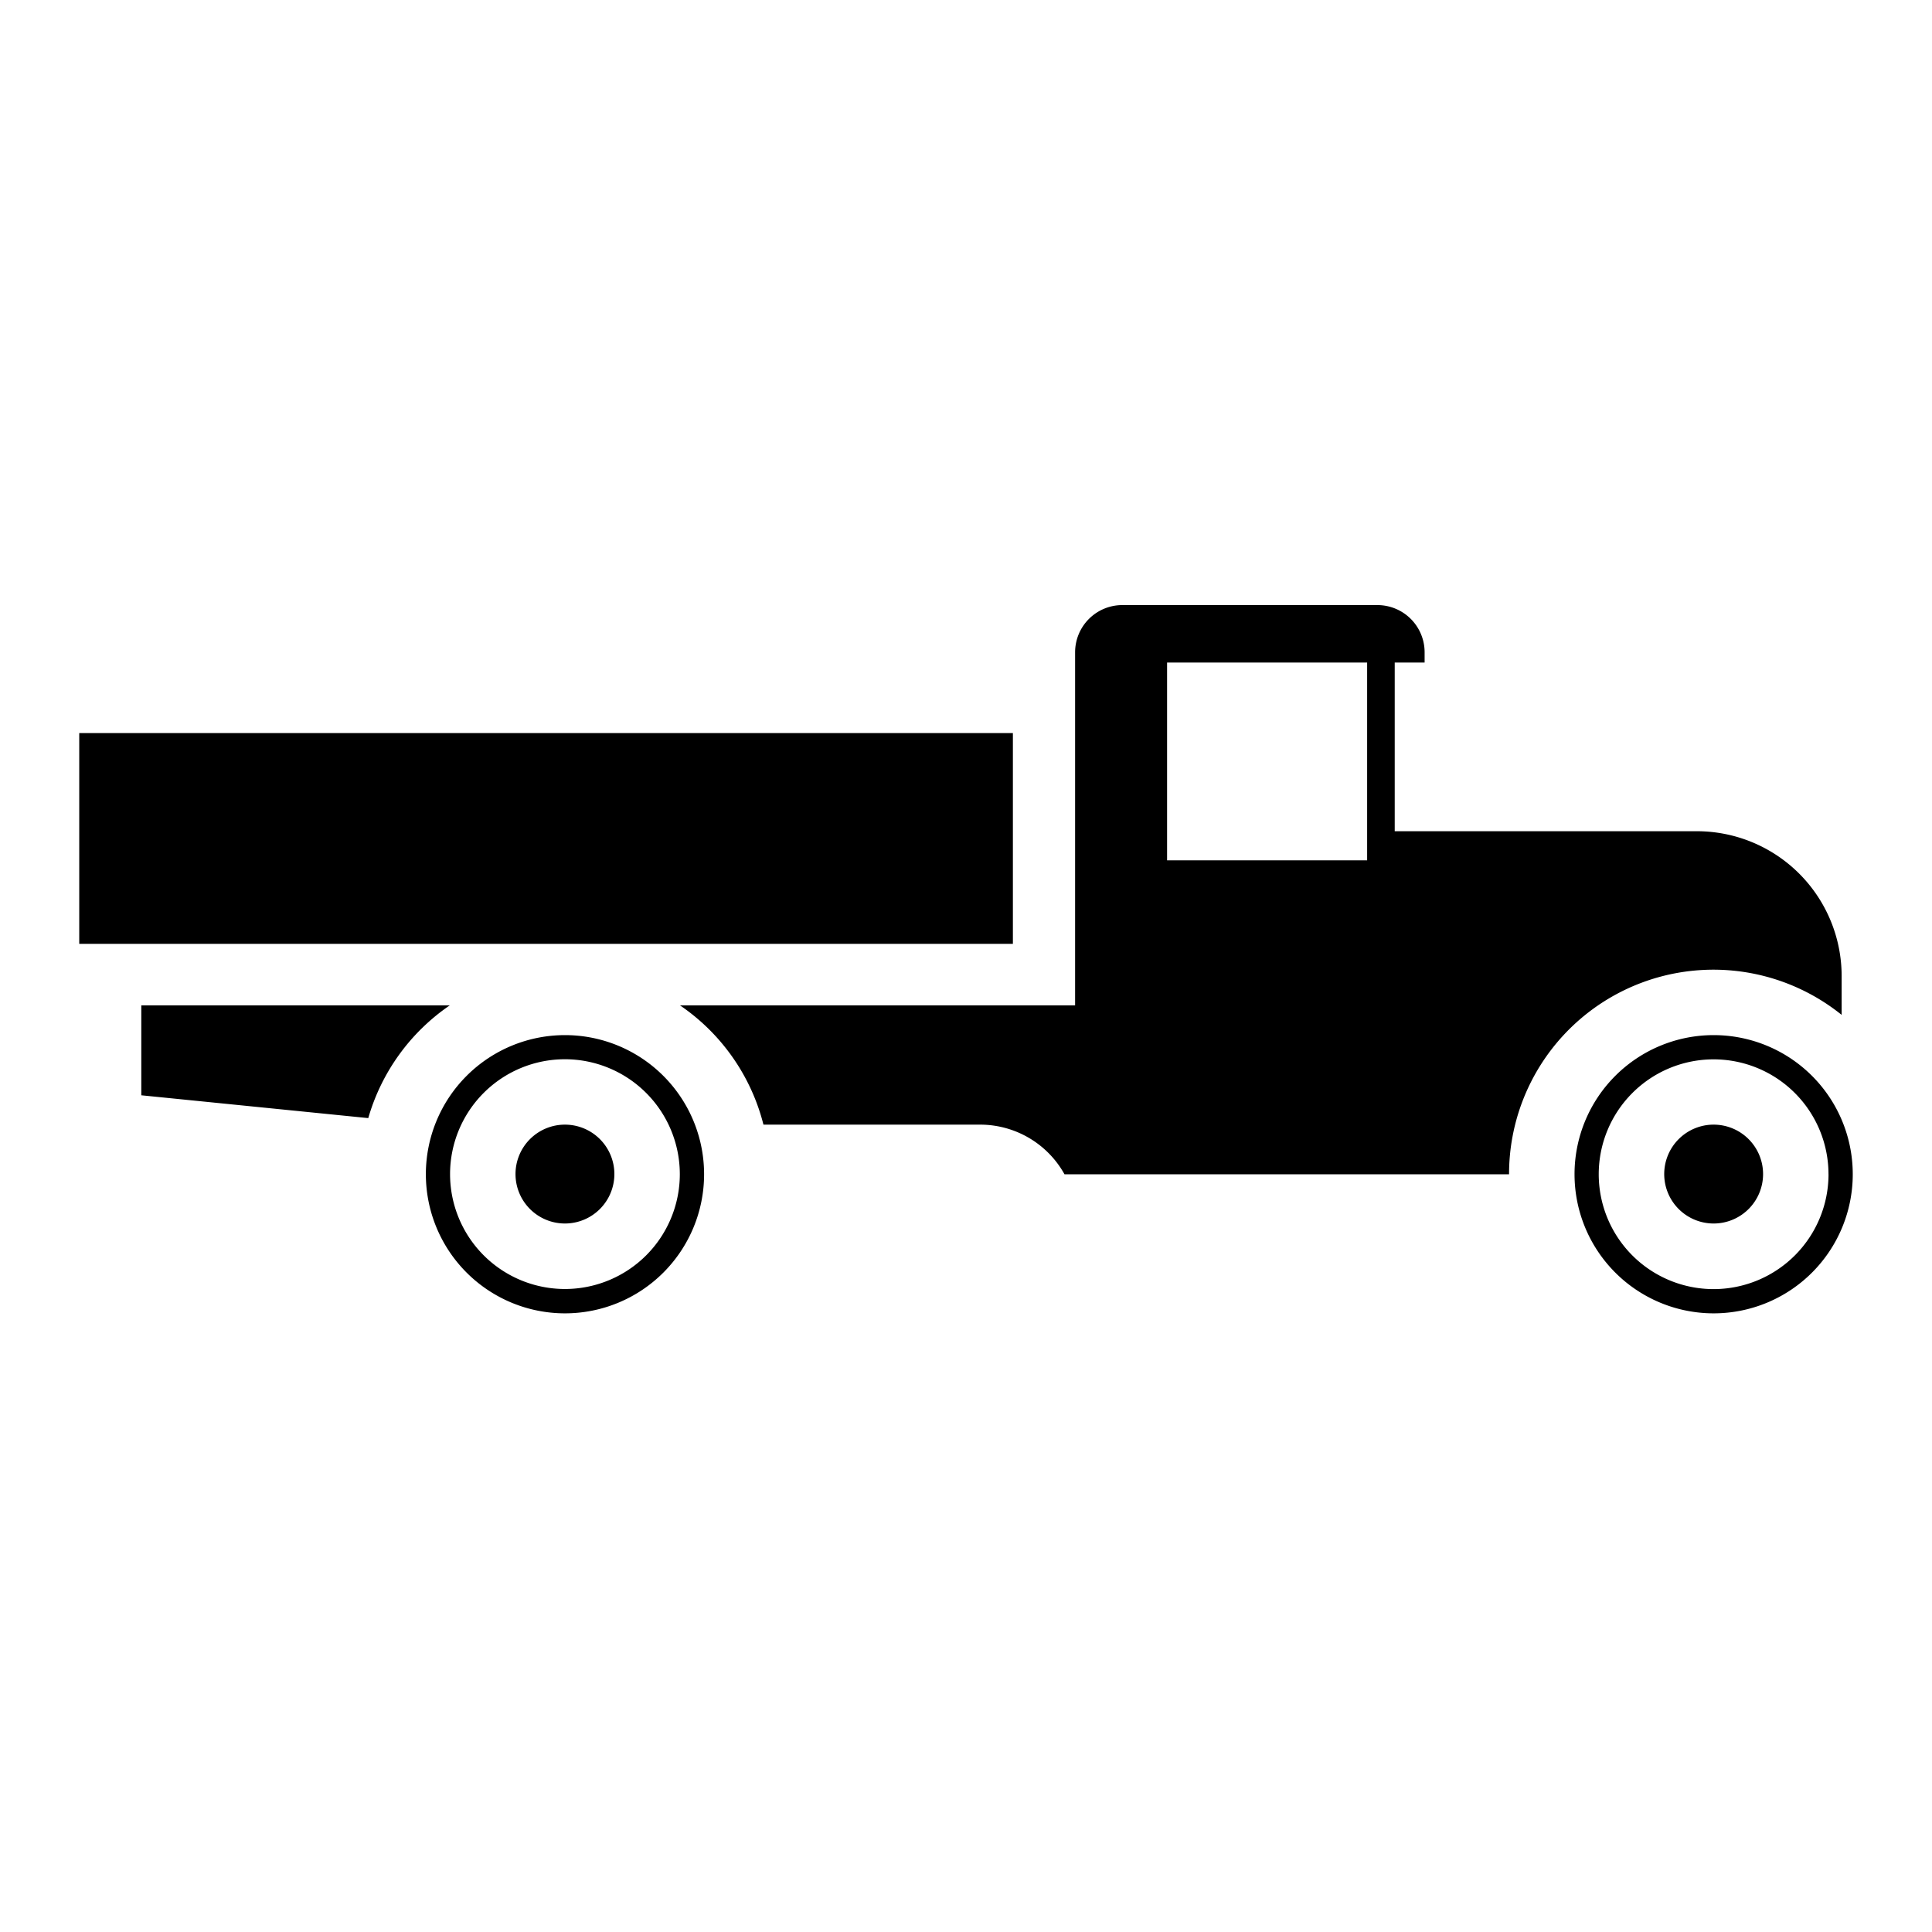 <svg xmlns="http://www.w3.org/2000/svg" version="1.1" viewBox="0 0 512 512" fill="currentColor"><path fill="currentColor" d="m97.597 296.31l-60.152-6.047v-23.826h81.745a54.402 54.402 0 0 0-21.593 29.872zM491 311.183a36.866 36.866 0 1 1-36.876-36.866A36.866 36.866 0 0 1 491 311.184zm-6.433 0a30.443 30.443 0 1 0-30.443 30.443a30.474 30.474 0 0 0 30.453-30.443zm-30.433-13.142a13.1 13.1 0 1 0 13.1 13.101a13.1 13.1 0 0 0-13.1-13.1zm-267.543 13.142a36.866 36.866 0 1 1-36.876-36.866a36.866 36.866 0 0 1 36.876 36.866m-36.876-30.473a30.443 30.443 0 1 0 30.443 30.442a30.474 30.474 0 0 0-30.443-30.442m0 17.331a13.1 13.1 0 1 0 13.1 13.101a13.1 13.1 0 0 0-13.1-13.1zm118.713-103.767H21v55.85h247.428zm219.626 64.393v10.287a54.167 54.167 0 0 0-88.138 42.24H282.1a25.57 25.57 0 0 0-22.256-13.153h-57.522a54.371 54.371 0 0 0-22.113-31.605h104.705v-93.572a12.51 12.51 0 0 1 12.51-12.51h67.604a12.51 12.51 0 0 1 12.51 12.51v2.723h-7.922v44.695h80.093a38.385 38.385 0 0 1 38.345 38.375zm-125.748-83.08H309.29V228h53.016z"/></svg>